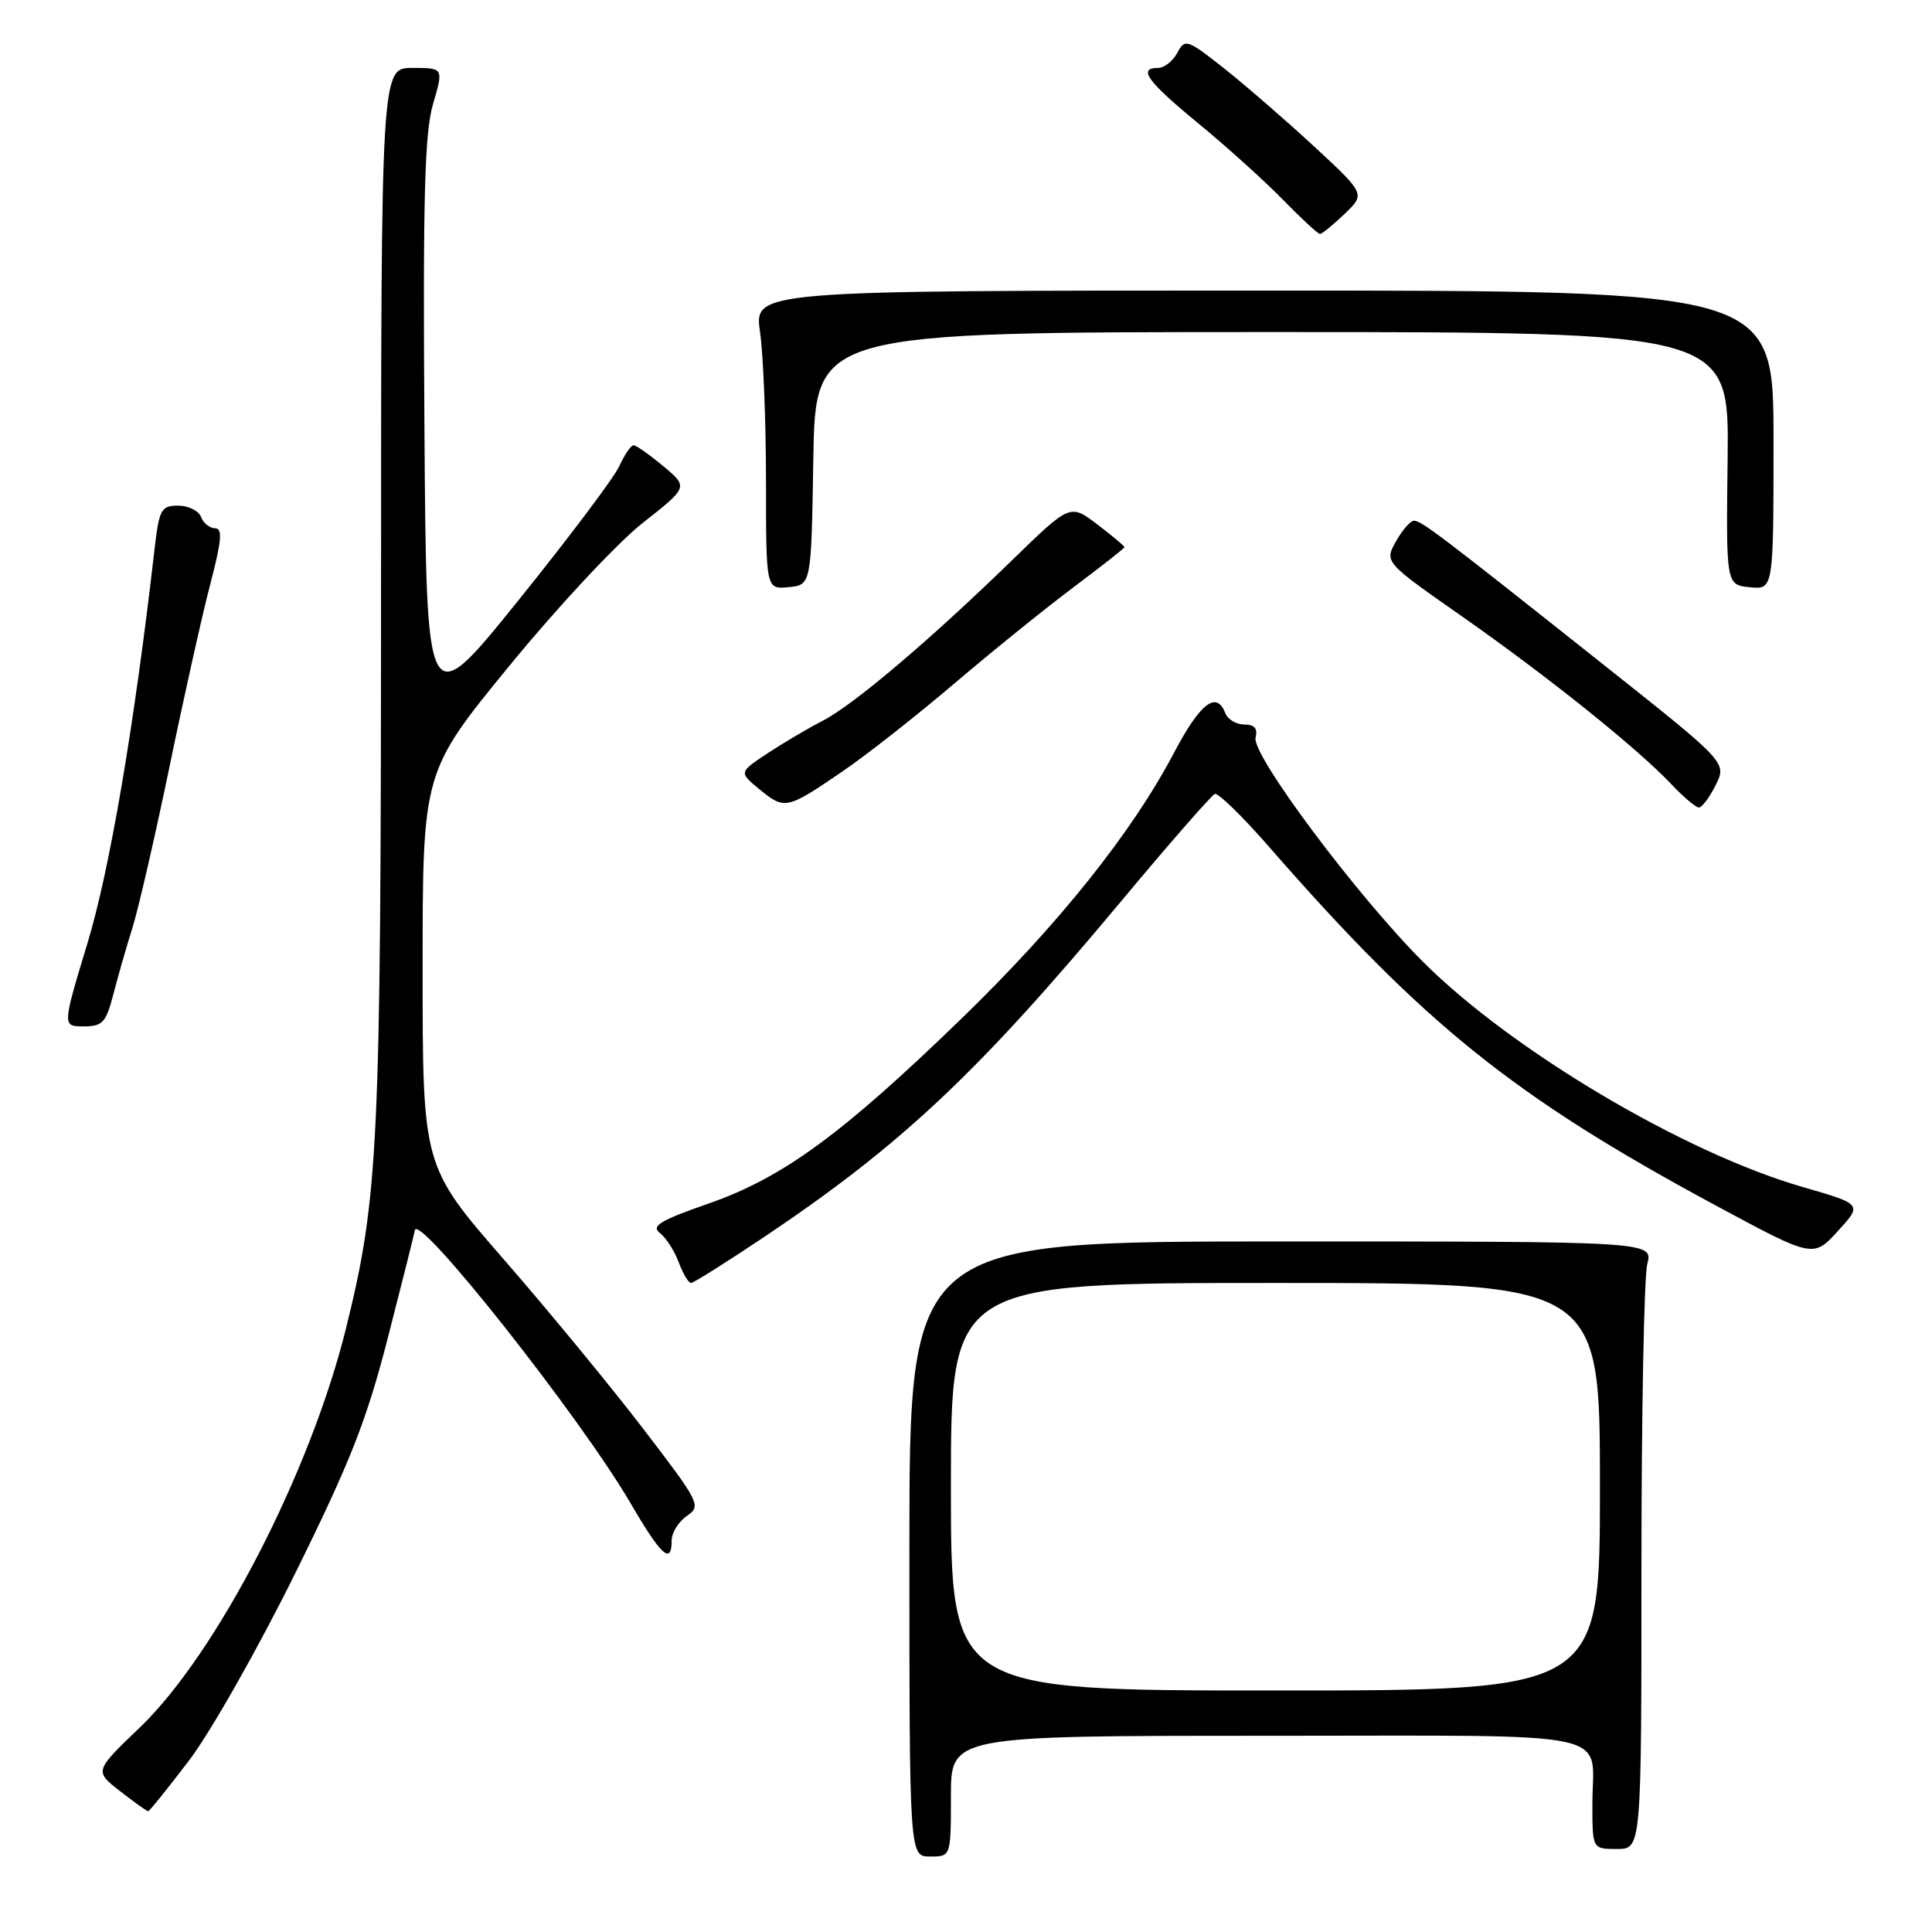 <?xml version="1.0" encoding="UTF-8" standalone="no"?>
<!DOCTYPE svg PUBLIC "-//W3C//DTD SVG 1.1//EN" "http://www.w3.org/Graphics/SVG/1.1/DTD/svg11.dtd" >
<svg xmlns="http://www.w3.org/2000/svg" xmlns:xlink="http://www.w3.org/1999/xlink" version="1.1" viewBox="0 0 256 256">
 <g >
 <path fill="currentColor"
d=" M 126.00 238.00 C 126.00 230.00 126.00 230.00 167.89 230.00 C 215.35 230.00 211.00 229.08 211.00 239.08 C 211.00 245.00 211.00 245.00 214.25 245.00 C 217.50 245.00 217.50 245.00 217.50 207.75 C 217.50 187.26 217.85 169.15 218.27 167.50 C 219.05 164.50 219.05 164.50 169.77 164.50 C 120.50 164.50 120.50 164.50 120.50 205.25 C 120.50 246.00 120.50 246.00 123.25 246.00 C 126.00 246.00 126.00 246.00 126.00 238.00 Z  M 25.07 233.25 C 27.89 229.54 34.21 218.40 39.10 208.50 C 46.47 193.60 48.60 188.17 51.46 177.00 C 53.37 169.57 54.94 163.30 54.96 163.05 C 55.19 160.32 76.89 187.75 83.58 199.23 C 87.61 206.15 89.00 207.40 89.00 204.12 C 89.00 203.09 89.91 201.63 91.01 200.87 C 92.96 199.55 92.74 199.13 85.26 189.36 C 80.99 183.78 72.66 173.66 66.75 166.87 C 56.00 154.52 56.00 154.52 56.00 128.39 C 56.00 102.26 56.00 102.26 67.54 88.17 C 73.89 80.41 81.81 71.93 85.14 69.31 C 91.21 64.54 91.21 64.54 87.89 61.77 C 86.07 60.25 84.29 59.00 83.95 59.00 C 83.60 59.00 82.76 60.24 82.07 61.75 C 81.39 63.26 75.35 71.29 68.66 79.59 C 56.50 94.67 56.50 94.67 56.24 56.62 C 56.03 26.31 56.26 17.60 57.38 13.78 C 58.78 9.00 58.78 9.00 54.64 9.00 C 50.50 9.00 50.50 9.00 50.49 78.75 C 50.47 151.96 50.16 158.57 45.85 176.00 C 41.12 195.13 28.74 219.09 18.53 228.90 C 12.50 234.68 12.50 234.68 15.91 237.34 C 17.79 238.80 19.46 240.00 19.63 240.00 C 19.80 240.00 22.24 236.96 25.07 233.25 Z  M 101.34 163.85 C 119.44 151.70 129.56 142.19 148.49 119.50 C 154.91 111.80 160.53 105.37 160.98 105.20 C 161.42 105.04 164.64 108.18 168.14 112.19 C 188.75 135.80 200.64 145.35 227.38 159.75 C 240.26 166.69 240.26 166.69 243.52 163.13 C 246.78 159.57 246.78 159.57 238.88 157.29 C 223.15 152.75 200.31 139.20 188.54 127.43 C 179.77 118.66 165.81 99.97 166.37 97.75 C 166.68 96.53 166.22 96.00 164.87 96.00 C 163.81 96.00 162.68 95.33 162.36 94.50 C 161.20 91.48 159.03 93.16 155.56 99.75 C 149.98 110.35 140.26 122.51 127.37 135.00 C 111.56 150.32 103.71 156.06 93.88 159.48 C 87.50 161.70 86.24 162.46 87.43 163.37 C 88.24 163.99 89.37 165.74 89.93 167.25 C 90.49 168.76 91.23 170.00 91.56 170.00 C 91.90 170.00 96.29 167.23 101.34 163.85 Z  M 15.02 131.75 C 15.62 129.41 16.75 125.47 17.53 123.00 C 18.32 120.53 20.54 110.85 22.48 101.50 C 24.41 92.15 26.85 81.24 27.90 77.25 C 29.37 71.63 29.51 70.00 28.51 70.00 C 27.80 70.00 26.95 69.33 26.64 68.50 C 26.32 67.67 24.96 67.00 23.60 67.00 C 21.35 67.00 21.09 67.49 20.48 72.75 C 17.79 96.19 14.55 115.23 11.59 124.98 C 8.25 136.00 8.25 136.00 11.09 136.00 C 13.59 136.00 14.05 135.49 15.02 131.75 Z  M 111.77 102.12 C 114.92 99.97 121.55 94.75 126.50 90.53 C 131.45 86.32 138.54 80.59 142.25 77.81 C 145.96 75.03 149.00 72.64 149.00 72.50 C 149.00 72.35 147.38 71.00 145.40 69.49 C 141.80 66.75 141.80 66.75 134.15 74.19 C 123.27 84.78 113.07 93.43 109.00 95.51 C 107.08 96.50 103.79 98.44 101.70 99.82 C 97.89 102.34 97.89 102.34 100.70 104.64 C 103.98 107.33 104.27 107.26 111.77 102.12 Z  M 227.34 104.02 C 228.82 101.05 228.82 101.05 212.66 88.22 C 190.73 70.81 188.35 69.00 187.36 69.00 C 186.89 69.00 185.81 70.24 184.97 71.74 C 183.44 74.48 183.44 74.48 193.73 81.68 C 205.12 89.66 216.93 99.12 221.44 103.89 C 223.05 105.60 224.71 107.00 225.11 107.00 C 225.52 107.00 226.52 105.66 227.34 104.02 Z  M 107.77 60.75 C 108.05 44.00 108.05 44.00 168.58 44.00 C 229.12 44.00 229.12 44.00 228.92 60.75 C 228.71 77.50 228.71 77.50 231.86 77.81 C 235.00 78.13 235.00 78.13 235.00 58.31 C 235.00 38.50 235.00 38.50 167.46 38.50 C 99.92 38.50 99.92 38.50 100.71 44.00 C 101.14 47.02 101.50 55.93 101.50 63.80 C 101.50 78.09 101.50 78.09 104.50 77.80 C 107.50 77.50 107.50 77.50 107.77 60.75 Z  M 178.16 28.35 C 180.92 25.70 180.92 25.70 174.13 19.41 C 170.39 15.95 165.02 11.30 162.20 9.06 C 157.29 5.19 157.02 5.09 156.00 7.00 C 155.41 8.10 154.27 9.00 153.46 9.00 C 150.72 9.00 152.00 10.77 158.75 16.32 C 162.46 19.37 167.51 23.92 169.96 26.43 C 172.41 28.94 174.64 31.00 174.90 31.00 C 175.17 31.00 176.63 29.81 178.16 28.35 Z  M 126.00 197.00 C 126.00 170.00 126.00 170.00 169.00 170.00 C 212.00 170.00 212.00 170.00 212.00 197.00 C 212.00 224.00 212.00 224.00 169.00 224.00 C 126.00 224.00 126.00 224.00 126.00 197.00 Z "/>
</g>
</svg>